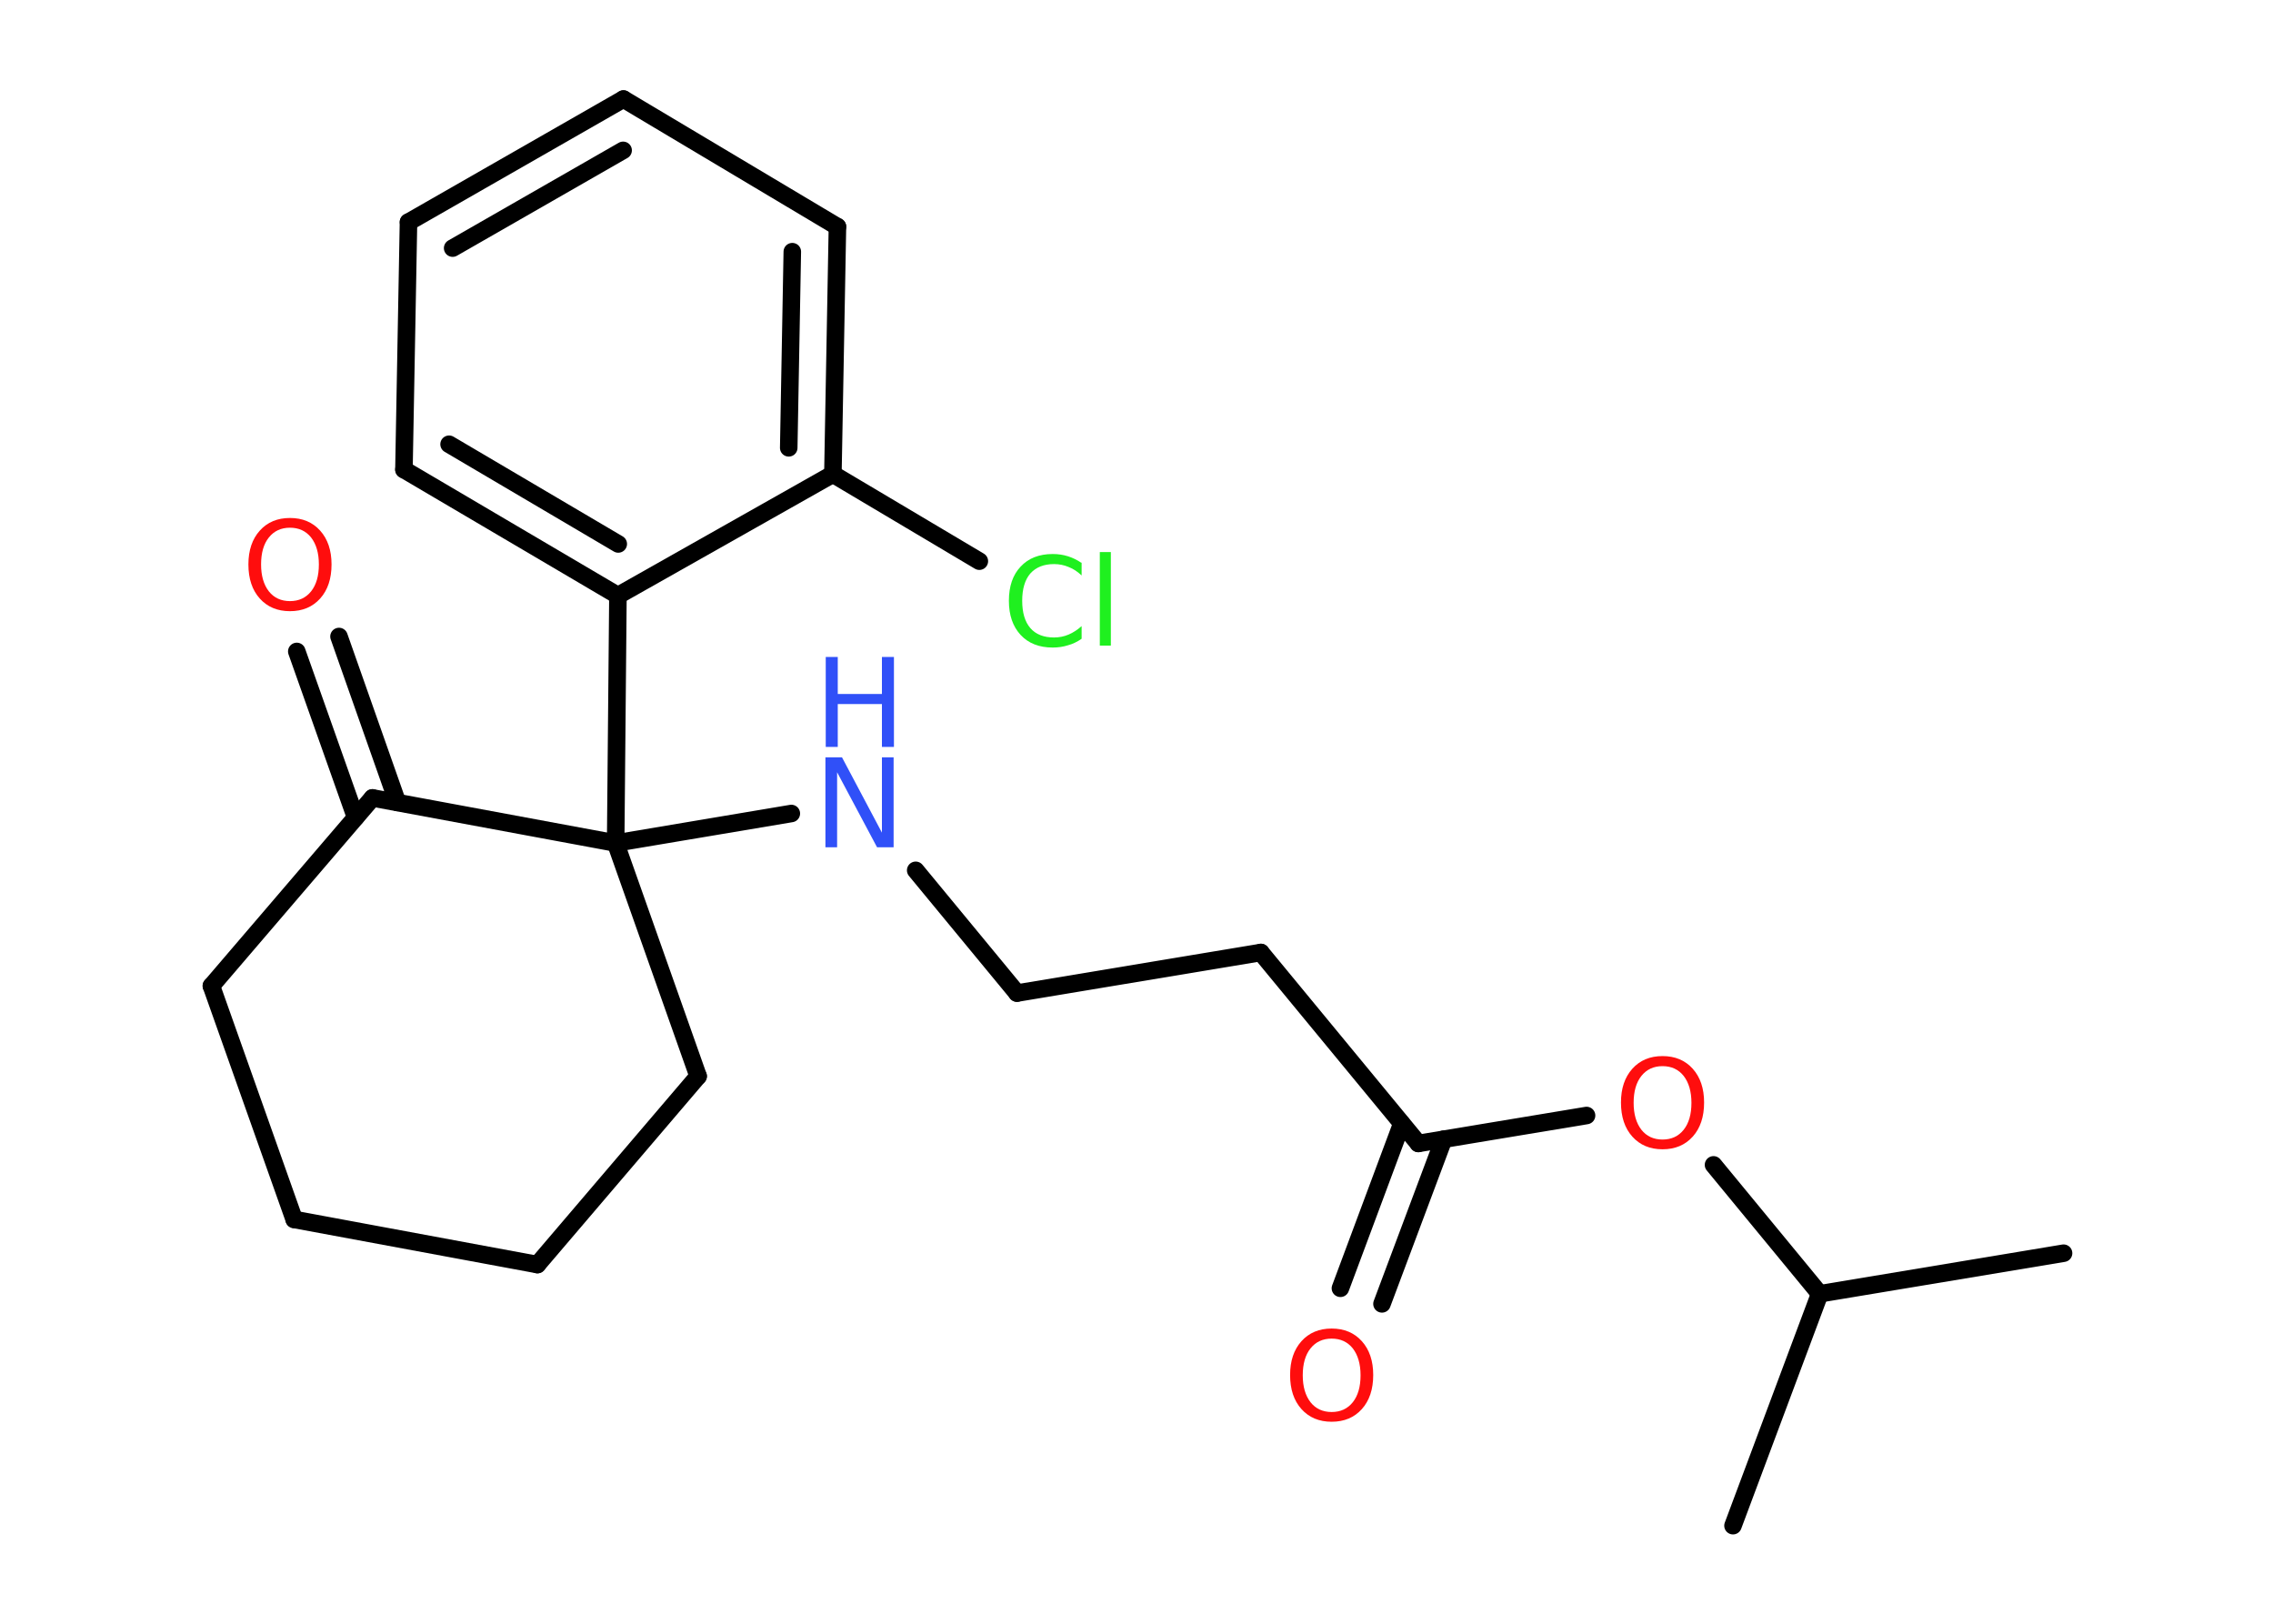 <?xml version='1.0' encoding='UTF-8'?>
<!DOCTYPE svg PUBLIC "-//W3C//DTD SVG 1.1//EN" "http://www.w3.org/Graphics/SVG/1.1/DTD/svg11.dtd">
<svg version='1.2' xmlns='http://www.w3.org/2000/svg' xmlns:xlink='http://www.w3.org/1999/xlink' width='70.0mm' height='50.0mm' viewBox='0 0 70.0 50.0'>
  <desc>Generated by the Chemistry Development Kit (http://github.com/cdk)</desc>
  <g stroke-linecap='round' stroke-linejoin='round' stroke='#000000' stroke-width='.54' fill='#FF0D0D'>
    <rect x='.0' y='.0' width='70.0' height='50.0' fill='#FFFFFF' stroke='none'/>
    <g id='mol1' class='mol'>
      <line id='mol1bnd1' class='bond' x1='63.55' y1='38.59' x2='56.04' y2='39.84'/>
      <line id='mol1bnd2' class='bond' x1='56.04' y1='39.84' x2='53.37' y2='46.98'/>
      <line id='mol1bnd3' class='bond' x1='56.04' y1='39.84' x2='52.77' y2='35.87'/>
      <line id='mol1bnd4' class='bond' x1='48.86' y1='34.35' x2='43.68' y2='35.21'/>
      <g id='mol1bnd5' class='bond'>
        <line x1='44.46' y1='35.08' x2='42.56' y2='40.15'/>
        <line x1='43.17' y1='34.6' x2='41.28' y2='39.67'/>
      </g>
      <line id='mol1bnd6' class='bond' x1='43.68' y1='35.21' x2='38.83' y2='29.33'/>
      <line id='mol1bnd7' class='bond' x1='38.83' y1='29.33' x2='31.32' y2='30.58'/>
      <line id='mol1bnd8' class='bond' x1='31.32' y1='30.58' x2='28.2' y2='26.8'/>
      <line id='mol1bnd9' class='bond' x1='24.37' y1='25.05' x2='18.96' y2='25.96'/>
      <line id='mol1bnd10' class='bond' x1='18.96' y1='25.96' x2='19.03' y2='18.34'/>
      <g id='mol1bnd11' class='bond'>
        <line x1='12.44' y1='14.46' x2='19.03' y2='18.34'/>
        <line x1='13.83' y1='13.68' x2='19.04' y2='16.75'/>
      </g>
      <line id='mol1bnd12' class='bond' x1='12.44' y1='14.46' x2='12.58' y2='6.84'/>
      <g id='mol1bnd13' class='bond'>
        <line x1='19.2' y1='3.05' x2='12.58' y2='6.84'/>
        <line x1='19.19' y1='4.63' x2='13.94' y2='7.64'/>
      </g>
      <line id='mol1bnd14' class='bond' x1='19.2' y1='3.05' x2='25.79' y2='6.98'/>
      <g id='mol1bnd15' class='bond'>
        <line x1='25.65' y1='14.6' x2='25.79' y2='6.98'/>
        <line x1='24.29' y1='13.79' x2='24.4' y2='7.75'/>
      </g>
      <line id='mol1bnd16' class='bond' x1='19.03' y1='18.34' x2='25.65' y2='14.6'/>
      <line id='mol1bnd17' class='bond' x1='25.65' y1='14.6' x2='30.16' y2='17.28'/>
      <line id='mol1bnd18' class='bond' x1='18.96' y1='25.96' x2='21.5' y2='33.14'/>
      <line id='mol1bnd19' class='bond' x1='21.5' y1='33.14' x2='16.55' y2='38.94'/>
      <line id='mol1bnd20' class='bond' x1='16.55' y1='38.94' x2='9.06' y2='37.55'/>
      <line id='mol1bnd21' class='bond' x1='9.06' y1='37.55' x2='6.51' y2='30.36'/>
      <line id='mol1bnd22' class='bond' x1='6.51' y1='30.36' x2='11.47' y2='24.57'/>
      <line id='mol1bnd23' class='bond' x1='18.96' y1='25.96' x2='11.47' y2='24.57'/>
      <g id='mol1bnd24' class='bond'>
        <line x1='10.95' y1='25.17' x2='9.14' y2='20.06'/>
        <line x1='12.24' y1='24.71' x2='10.44' y2='19.6'/>
      </g>
      <path id='mol1atm4' class='atom' d='M51.2 32.83q-.41 .0 -.65 .3q-.24 .3 -.24 .83q.0 .52 .24 .83q.24 .3 .65 .3q.41 .0 .65 -.3q.24 -.3 .24 -.83q.0 -.52 -.24 -.83q-.24 -.3 -.65 -.3zM51.2 32.52q.58 .0 .93 .39q.35 .39 .35 1.04q.0 .66 -.35 1.05q-.35 .39 -.93 .39q-.58 .0 -.93 -.39q-.35 -.39 -.35 -1.05q.0 -.65 .35 -1.04q.35 -.39 .93 -.39z' stroke='none'/>
      <path id='mol1atm6' class='atom' d='M41.01 41.22q-.41 .0 -.65 .3q-.24 .3 -.24 .83q.0 .52 .24 .83q.24 .3 .65 .3q.41 .0 .65 -.3q.24 -.3 .24 -.83q.0 -.52 -.24 -.83q-.24 -.3 -.65 -.3zM41.01 40.91q.58 .0 .93 .39q.35 .39 .35 1.04q.0 .66 -.35 1.05q-.35 .39 -.93 .39q-.58 .0 -.93 -.39q-.35 -.39 -.35 -1.05q.0 -.65 .35 -1.04q.35 -.39 .93 -.39z' stroke='none'/>
      <g id='mol1atm9' class='atom'>
        <path d='M25.43 23.32h.5l1.23 2.32v-2.32h.36v2.77h-.51l-1.23 -2.31v2.31h-.36v-2.77z' stroke='none' fill='#3050F8'/>
        <path d='M25.43 20.23h.37v1.14h1.36v-1.14h.37v2.77h-.37v-1.32h-1.36v1.32h-.37v-2.77z' stroke='none' fill='#3050F8'/>
      </g>
      <path id='mol1atm17' class='atom' d='M33.31 17.32v.4q-.19 -.18 -.4 -.26q-.21 -.09 -.45 -.09q-.47 .0 -.73 .29q-.25 .29 -.25 .84q.0 .55 .25 .84q.25 .29 .73 .29q.24 .0 .45 -.09q.21 -.09 .4 -.26v.39q-.2 .14 -.42 .2q-.22 .07 -.47 .07q-.63 .0 -.99 -.39q-.36 -.39 -.36 -1.05q.0 -.67 .36 -1.05q.36 -.39 .99 -.39q.25 .0 .47 .07q.22 .07 .41 .2zM33.87 17.0h.34v2.88h-.34v-2.88z' stroke='none' fill='#1FF01F'/>
      <path id='mol1atm23' class='atom' d='M8.93 16.25q-.41 .0 -.65 .3q-.24 .3 -.24 .83q.0 .52 .24 .83q.24 .3 .65 .3q.41 .0 .65 -.3q.24 -.3 .24 -.83q.0 -.52 -.24 -.83q-.24 -.3 -.65 -.3zM8.93 15.95q.58 .0 .93 .39q.35 .39 .35 1.04q.0 .66 -.35 1.05q-.35 .39 -.93 .39q-.58 .0 -.93 -.39q-.35 -.39 -.35 -1.05q.0 -.65 .35 -1.04q.35 -.39 .93 -.39z' stroke='none'/>
    </g>
  </g>
</svg>
